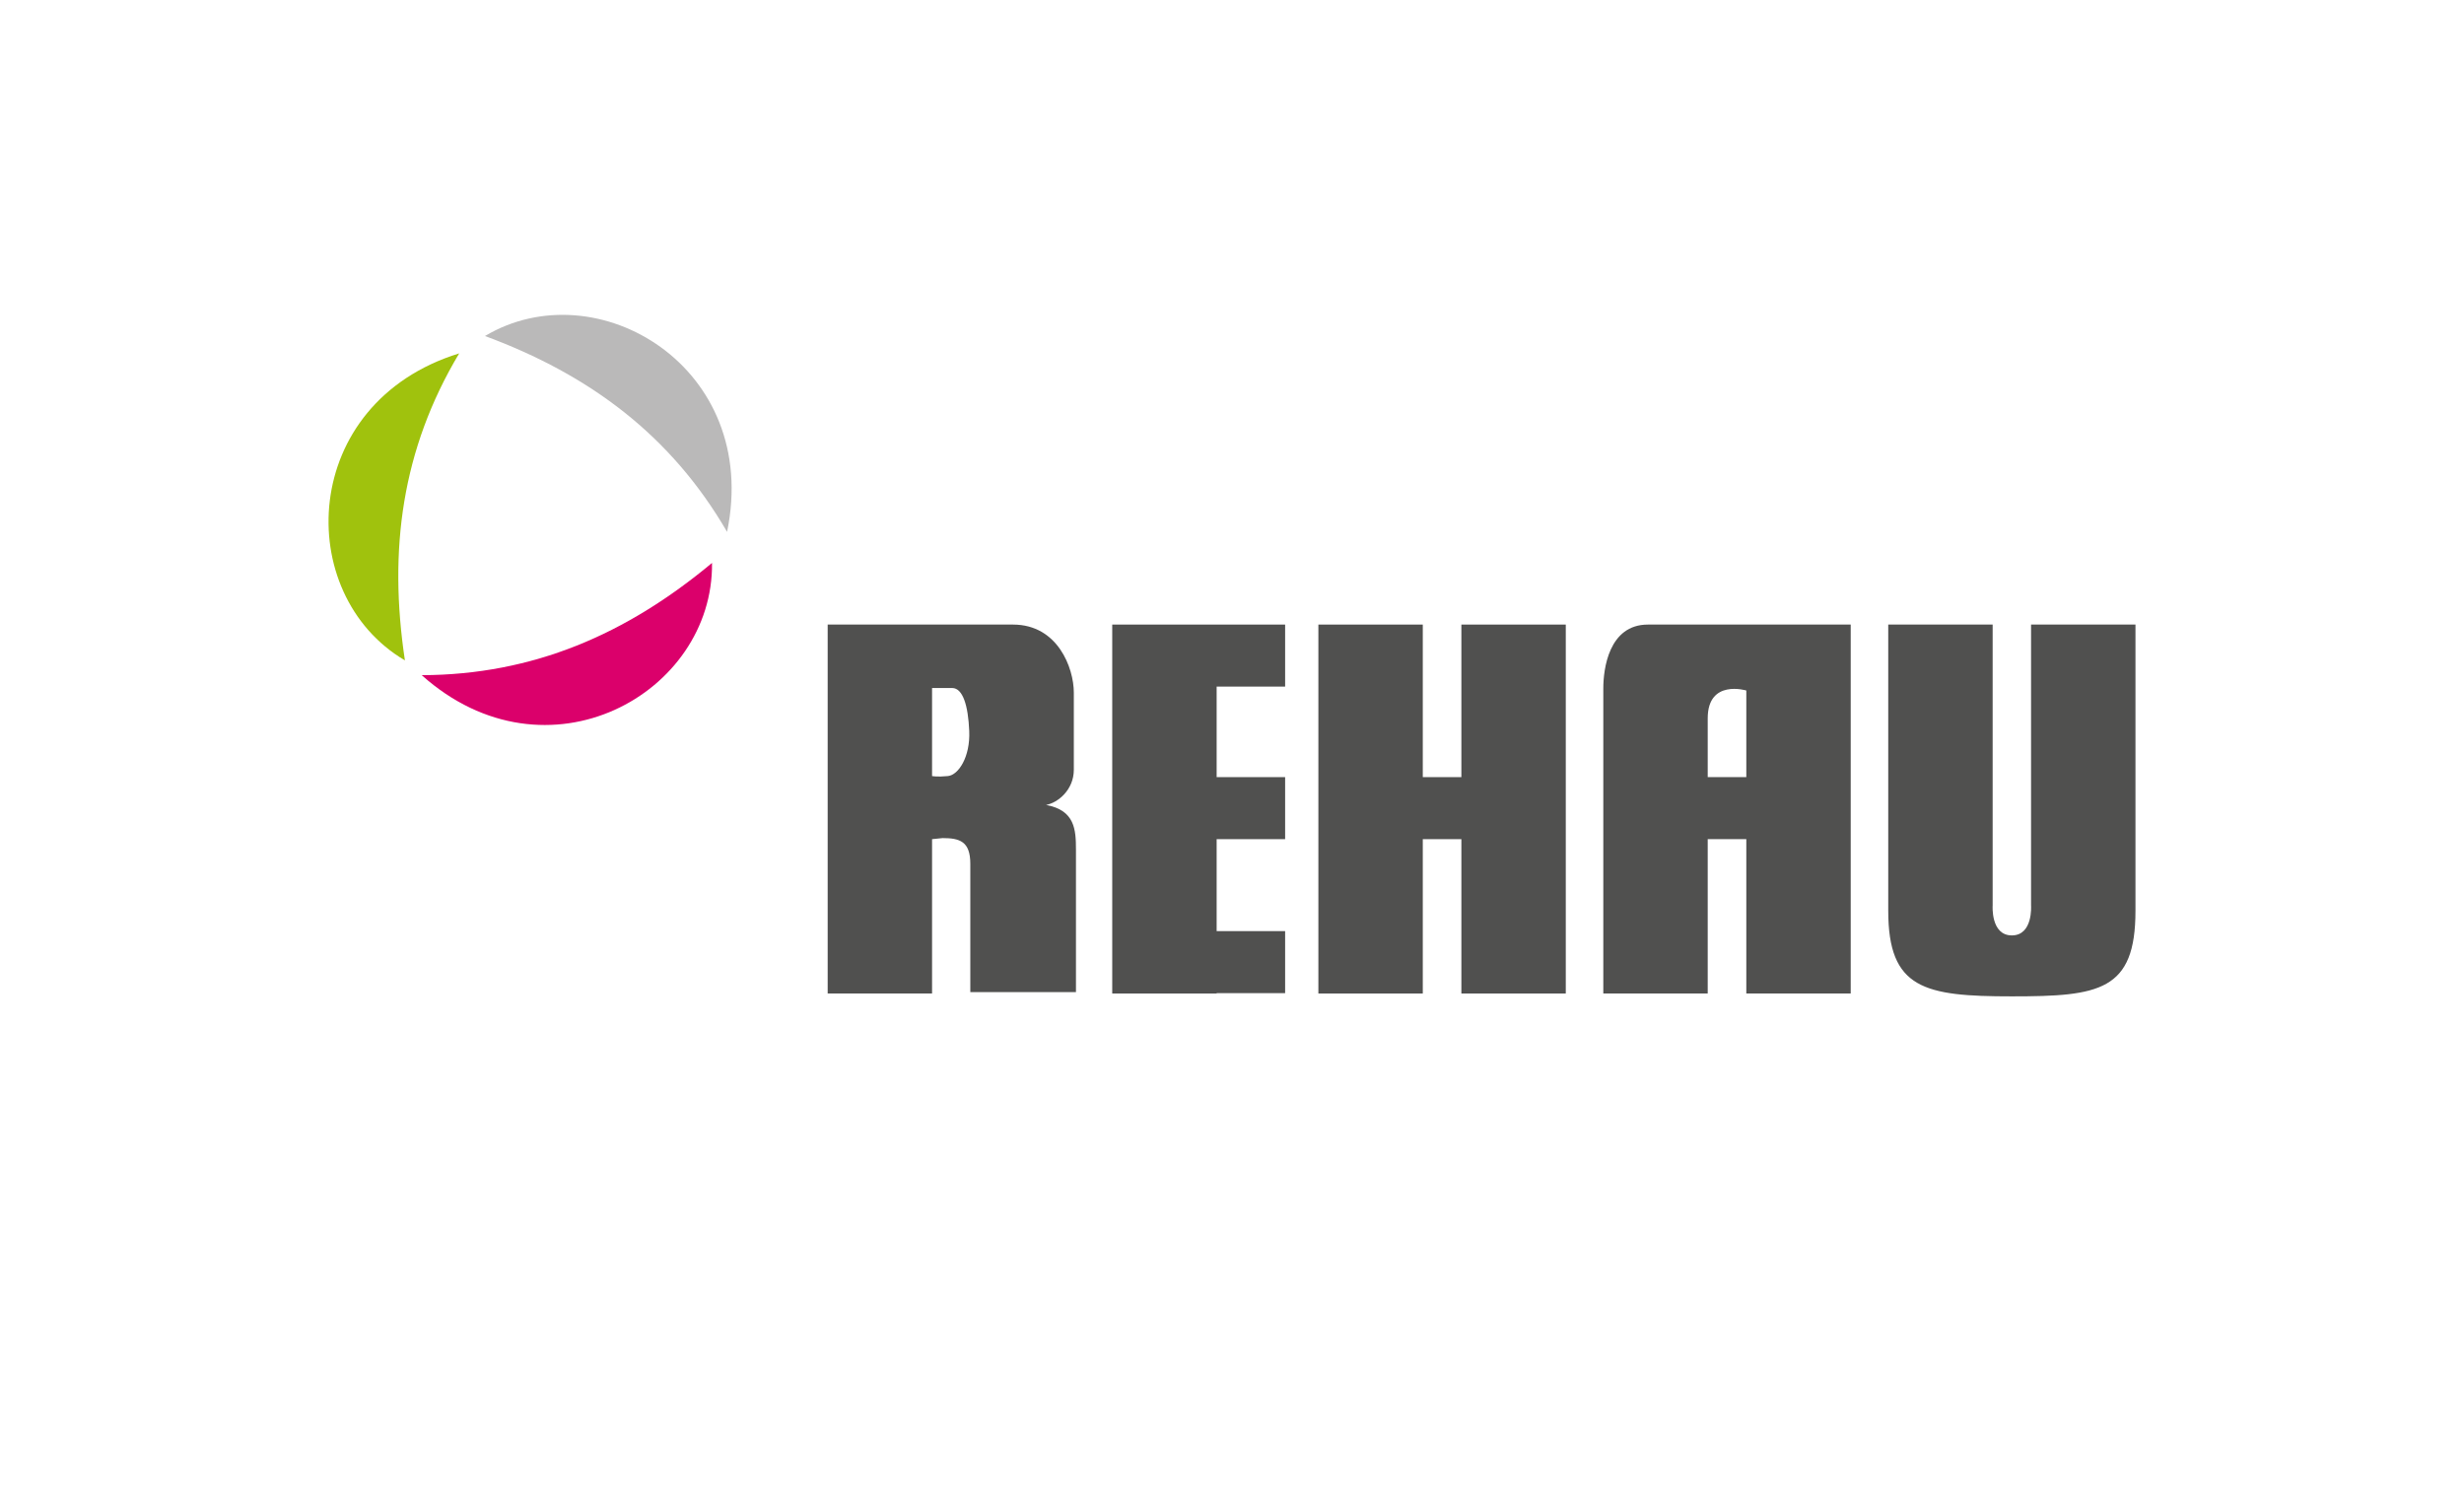 <?xml version="1.0" encoding="UTF-8"?>
<svg width="180px" height="110px" viewBox="0 0 180 110" version="1.1" xmlns="http://www.w3.org/2000/svg" xmlns:xlink="http://www.w3.org/1999/xlink">
    <!-- Generator: Sketch 53 (72520) - https://sketchapp.com -->
    <title>Rehau</title>
    <desc>Created with Sketch.</desc>
    <g id="Catalog" stroke="none" stroke-width="1" fill="none" fill-rule="evenodd">
        <g id="TS_1440-Catalog" transform="translate(-530, -2801)">
            <g id="Rehau" transform="translate(530, 2801)">
                <rect id="Rectangle" fill="#FFFFFF" x="0" y="0" width="180" height="110"></rect>
                <path d="M68.089,50.261 L68.089,56.693 C68.089,56.693 68.466,56.771 69.246,56.693 C70.025,56.615 70.883,55.287 70.805,53.412 C70.727,51.537 70.337,50.261 69.558,50.261 L68.089,50.261 Z M68.089,61.302 L68.089,72.578 L60.463,72.578 L60.463,45.626 L74.001,45.626 C77.275,45.626 78.445,48.803 78.445,50.6 L78.445,56.224 C78.445,57.709 77.275,58.646 76.418,58.802 C78.523,59.193 78.601,60.599 78.601,62.083 L78.601,72.473 L70.883,72.473 L70.883,63.099 C70.883,61.458 70.103,61.224 68.856,61.224 L68.089,61.302 Z" id="Fill-1" fill="#50504F"></path>
                <polygon id="Fill-3" fill="#50504F" points="106.757 45.626 106.757 56.771 103.937 56.771 103.937 45.626 96.31 45.626 96.31 72.578 103.937 72.578 103.937 61.302 106.757 61.302 106.757 72.578 114.383 72.578 114.383 45.626"></polygon>
                <path d="M124.752,52.474 L124.752,56.771 L127.572,56.771 L127.572,50.443 C127.572,50.443 124.752,49.584 124.752,52.474 M120.386,45.626 L135.198,45.626 L135.198,72.578 L127.572,72.578 L127.572,61.302 L124.752,61.302 L124.752,72.578 L117.125,72.578 L117.125,50.287 C117.125,48.881 117.519,45.626 120.386,45.626" id="Fill-5" fill="#50504F"></path>
                <polygon id="Fill-7" fill="#50504F" points="93.881 68.02 88.878 68.02 88.878 61.302 93.881 61.302 93.881 56.771 88.878 56.771 88.878 50.157 93.881 50.157 93.881 45.626 81.251 45.626 81.251 72.578 88.878 72.578 88.878 72.551 93.881 72.551"></polygon>
                <path d="M137.94,66.536 L137.94,45.626 L145.567,45.626 L145.567,66.145 C145.567,66.145 145.411,68.333 146.97,68.333 C148.529,68.333 148.373,66.145 148.373,66.145 L148.373,45.626 L156,45.626 L156,66.536 C156,72.395 153.363,72.786 146.97,72.786 C140.577,72.786 137.94,72.239 137.94,66.536" id="Fill-9" fill="#50504F"></path>
                <path d="M30.808,49.323 C39.953,57.491 52.135,50.666 52.014,41.124 C45.754,46.339 38.956,49.295 30.808,49.323" id="Fill-11" fill="#DB006B"></path>
                <path d="M33.545,25.814 C21.839,29.433 21.368,43.411 29.58,48.242 C28.364,40.176 29.355,32.817 33.545,25.814" id="Fill-13" fill="#A0C20D"></path>
                <path d="M53.114,38.854 C55.603,26.835 43.615,19.672 35.429,24.546 C43.065,27.373 49.017,31.796 53.114,38.854" id="Fill-15" fill="#BAB9B9"></path>
            </g>
        </g>
    </g>
</svg>